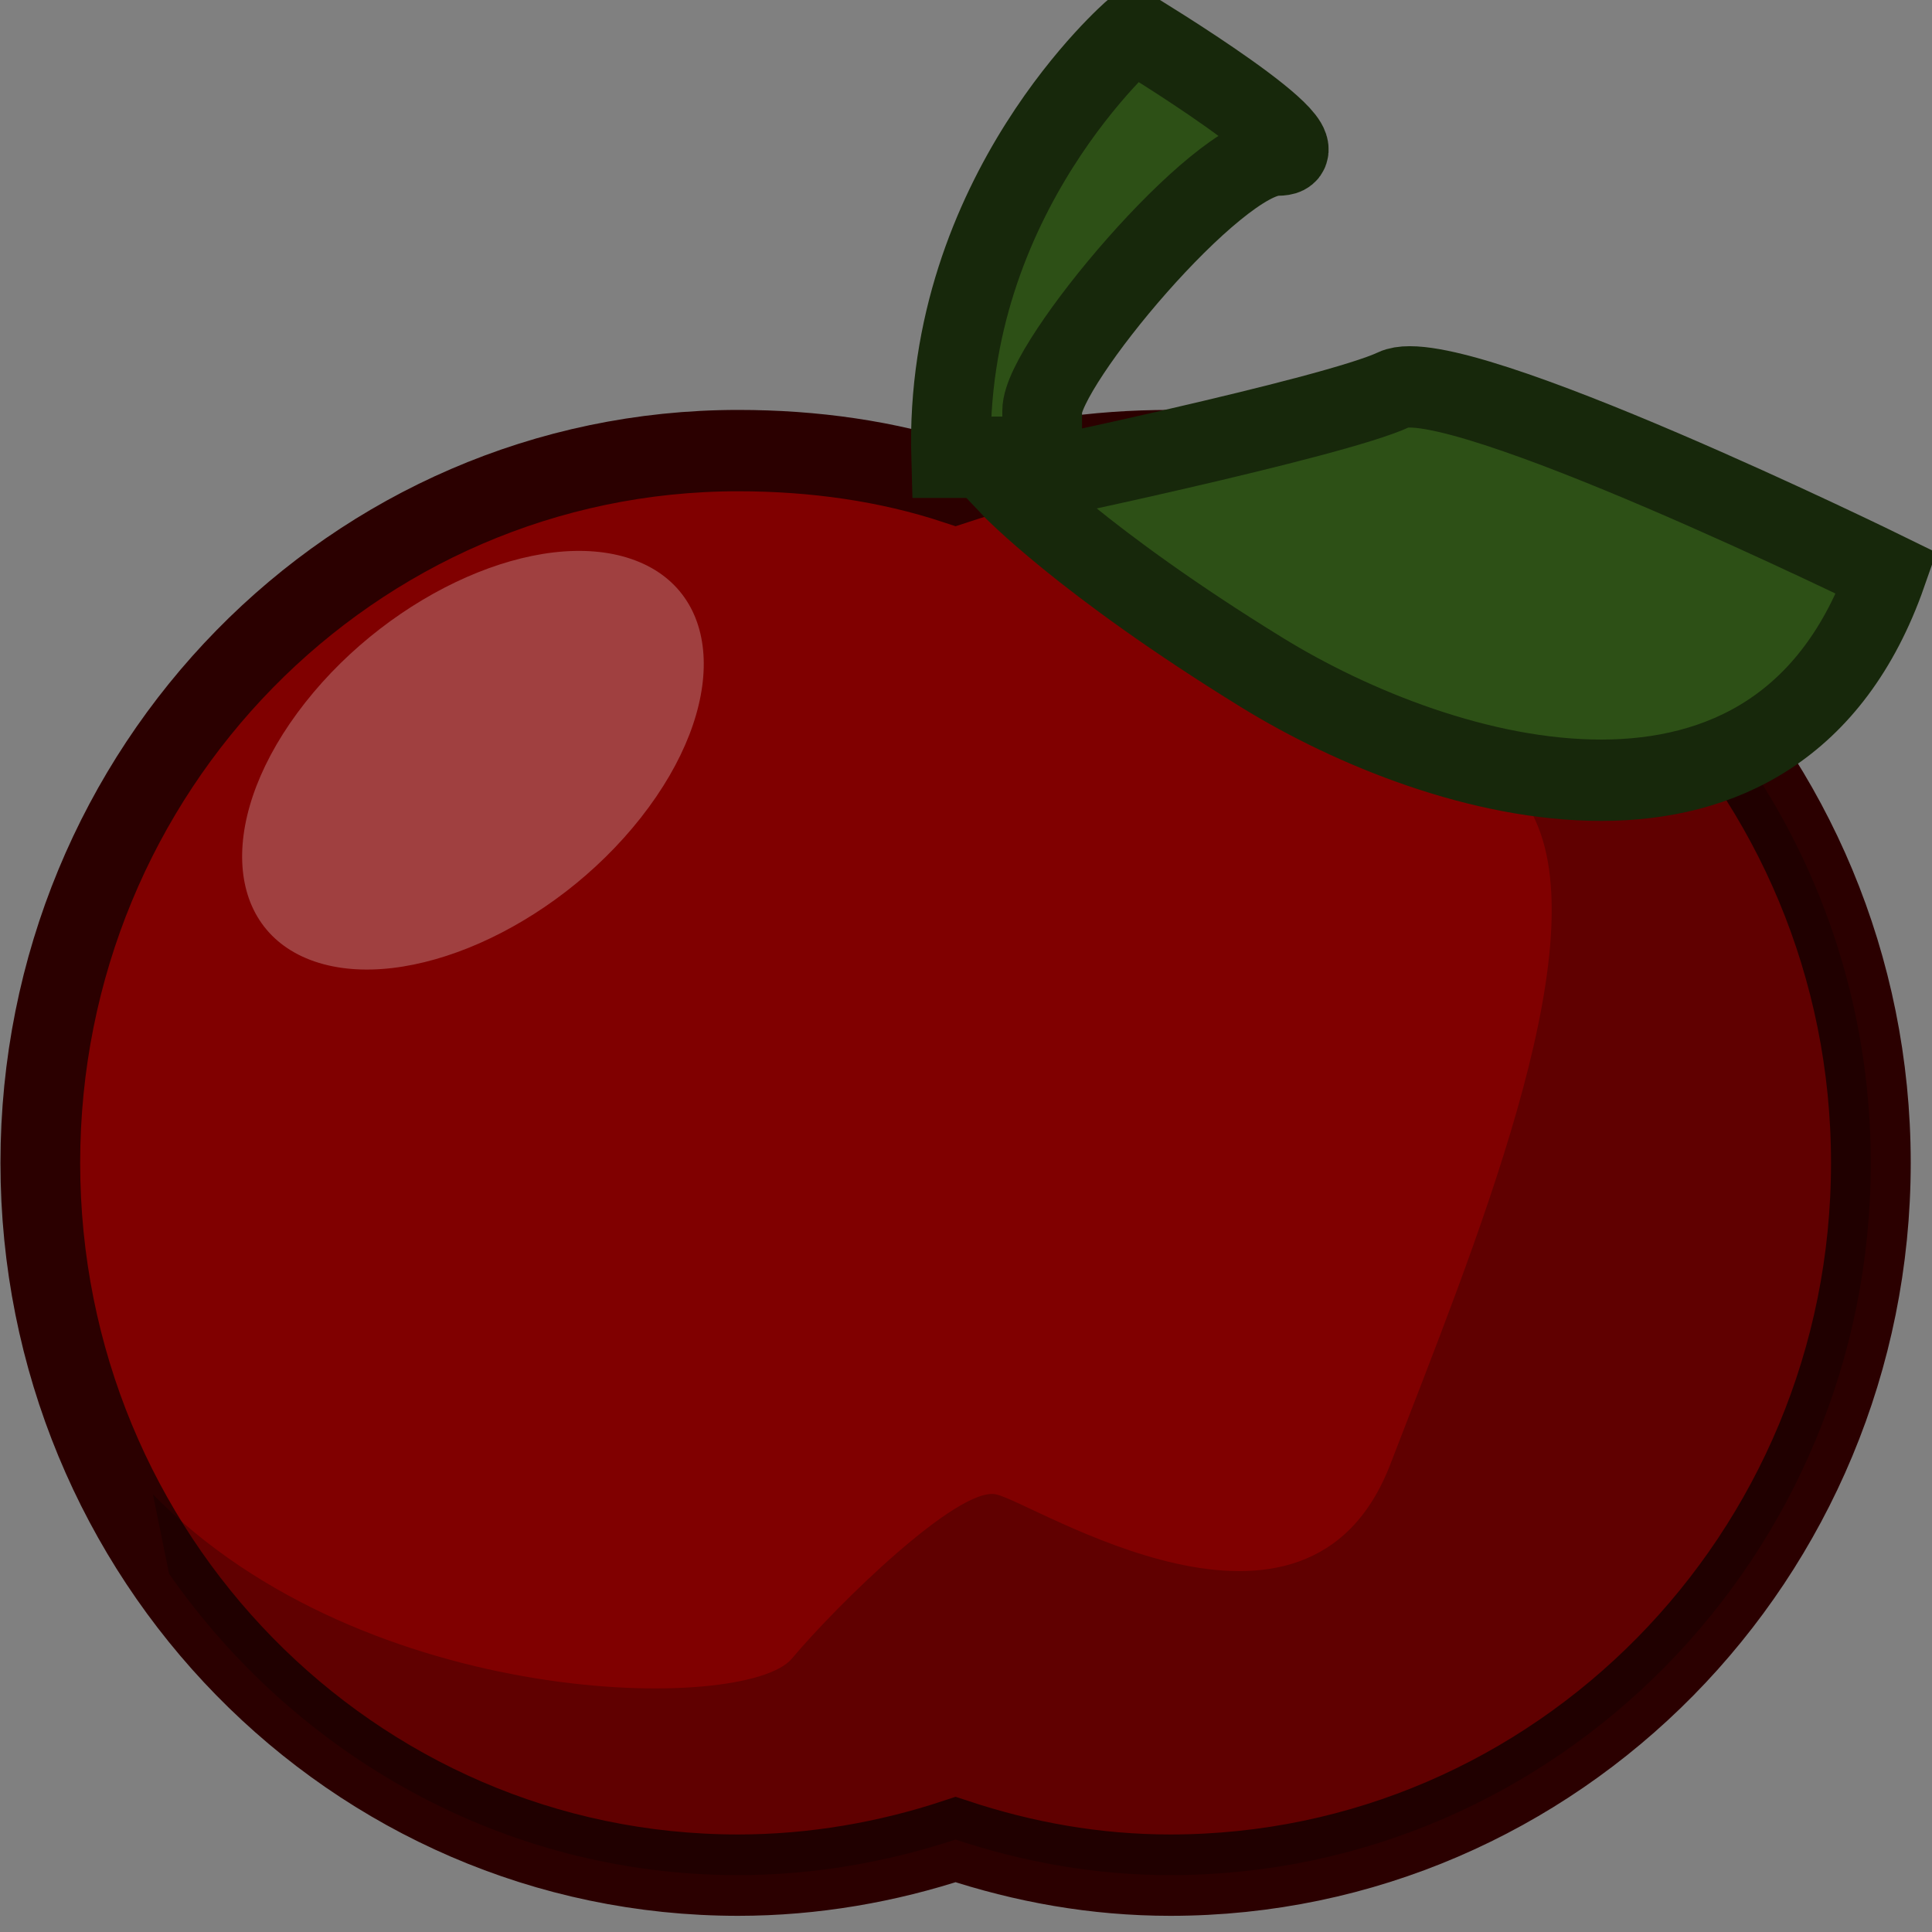 <?xml version="1.0" encoding="UTF-8" standalone="no"?>
<!-- Created with Inkscape (http://www.inkscape.org/) -->

<svg
   xmlns:dc="http://purl.org/dc/elements/1.1/"
   xmlns:cc="http://creativecommons.org/ns#"
   xmlns:rdf="http://www.w3.org/1999/02/22-rdf-syntax-ns#"
   xmlns:svg="http://www.w3.org/2000/svg"
   xmlns="http://www.w3.org/2000/svg"
   xmlns:sodipodi="http://sodipodi.sourceforge.net/DTD/sodipodi-0.dtd"
   xmlns:inkscape="http://www.inkscape.org/namespaces/inkscape"
   width="24"
   height="24"
   id="svg2"
   version="1.1"
   inkscape:version="0.48.5 r10040"
   sodipodi:docname="New document 1">
  <rect width="100%" height="100%" fill="#808080" stroke="none"/>
  <defs
     id="defs4" />
  <sodipodi:namedview
     id="base"
     pagecolor="#ffffff"
     bordercolor="#666666"
     borderopacity="1.0"
     inkscape:pageopacity="0.0"
     inkscape:pageshadow="2"
     inkscape:zoom="8"
     inkscape:cx="25.688595"
     inkscape:cy="-3.2350845"
     inkscape:document-units="px"
     inkscape:current-layer="layer1"
     showgrid="false"
     inkscape:window-width="1301"
     inkscape:window-height="744"
     inkscape:window-x="65"
     inkscape:window-y="24"
     inkscape:window-maximized="1" />
  <g
     inkscape:label="Layer 1"
     inkscape:groupmode="layer"
     id="layer1"
     transform="translate(0,-1028.362)">
    <g
       id="g3018"
       transform="matrix(1.067,0,0,1.089,-1.2,-93.21)">
      <path
         id="path2985"
         transform="translate(0,1028.362)"
         d="m 9.719,6.688 c -4.491,0 -8.125,3.634 -8.125,8.125 0,4.491 3.634,8.125 8.125,8.125 0.879,0 1.739,-0.149 2.531,-0.406 0.791,0.257 1.623,0.406 2.5,0.406 4.491,0 8.156,-3.634 8.156,-8.125 0,-4.491 -3.665,-8.125 -8.156,-8.125 -0.877,0 -1.709,0.118 -2.5,0.375 -0.792,-0.257 -1.653,-0.375 -2.531,-0.375 z"
         style="color:#000000;fill:#800000;fill-opacity:1;fill-rule:evenodd;stroke:#2b0000;stroke-width:0.928;stroke-linecap:butt;stroke-linejoin:miter;stroke-miterlimit:4;stroke-opacity:1;stroke-dasharray:none;stroke-dashoffset:0;marker:none;visibility:visible;display:inline;overflow:visible;enable-background:accumulate"
         inkscape:connector-curvature="0" />
      <path
         transform="translate(0,1028.362)"
         inkscape:connector-curvature="0"
         id="path2992"
         d="m 12.198,6.764 c -0.088,-3.005 2.121,-4.861 2.121,-4.861 0,0 2.386,1.414 1.679,1.414 -0.707,0 -2.74,2.386 -2.74,2.917 0,0.53 0,0.53 0,0.53 z"
         style="color:#000000;fill:#2d5016;fill-opacity:1;fill-rule:nonzero;stroke:#17280b;stroke-width:0.928px;stroke-linecap:butt;stroke-linejoin:miter;stroke-miterlimit:4;stroke-opacity:1;stroke-dasharray:none;stroke-dashoffset:0;marker:none;visibility:visible;display:inline;overflow:visible;enable-background:accumulate" />
      <path
         id="path3013"
         transform="translate(0,1028.362)"
         d="m 17.219,7.094 c 0.083,0.178 1.101,2.368 1.781,3.812 0.707,1.503 -0.715,4.869 -1.688,7.344 -0.972,2.475 -4.152,0.432 -4.594,0.344 -0.442,-0.088 -1.845,1.256 -2.375,1.875 -0.53,0.619 -4.963,0.6 -7.438,-1.875 0,0 0.09,0.43 0.188,0.906 1.472,2.068 3.89,3.438 6.625,3.438 0.879,0 1.739,-0.149 2.531,-0.406 0.791,0.257 1.623,0.406 2.5,0.406 4.491,0 8.156,-3.634 8.156,-8.125 0,-3.624 -2.406,-6.67 -5.688,-7.719 z"
         style="opacity:0.25;fill:#000000;stroke:none"
         inkscape:connector-curvature="0" />
      <path
         inkscape:connector-curvature="0"
         id="path2990"
         d="m 23.09,1036.449 c -1.258,3.52 -5.173,2.399 -7.271,1.134 -2.097,-1.265 -2.936,-2.134 -2.936,-2.134 0,0 3.775,-0.772 4.474,-1.096 0.699,-0.324 5.733,2.096 5.733,2.096 z"
         style="fill:#2d5016;stroke:#17280b;stroke-width:0.928px;stroke-linecap:butt;stroke-linejoin:miter;stroke-opacity:1" />
      <path
         transform="matrix(0.819,0.275,-0.773,0.962,10.071,1024.348)"
         d="m 10.076,12.598 c 0,1.318 -1.068,2.386 -2.386,2.386 -1.318,0 -2.386,-1.068 -2.386,-2.386 0,-1.318 1.068,-2.386 2.386,-2.386 1.318,0 2.386,1.068 2.386,2.386 z"
         sodipodi:ry="2.3864853"
         sodipodi:rx="2.3864853"
         sodipodi:cy="12.597903"
         sodipodi:cx="7.6897864"
         id="path3011"
         style="opacity:0.25;color:#000000;fill:#ffffff;fill-opacity:1;fill-rule:nonzero;stroke:none;stroke-width:1px;marker:none;visibility:visible;display:inline;overflow:visible;enable-background:accumulate"
         sodipodi:type="arc" />
    </g>
  </g>
</svg>
